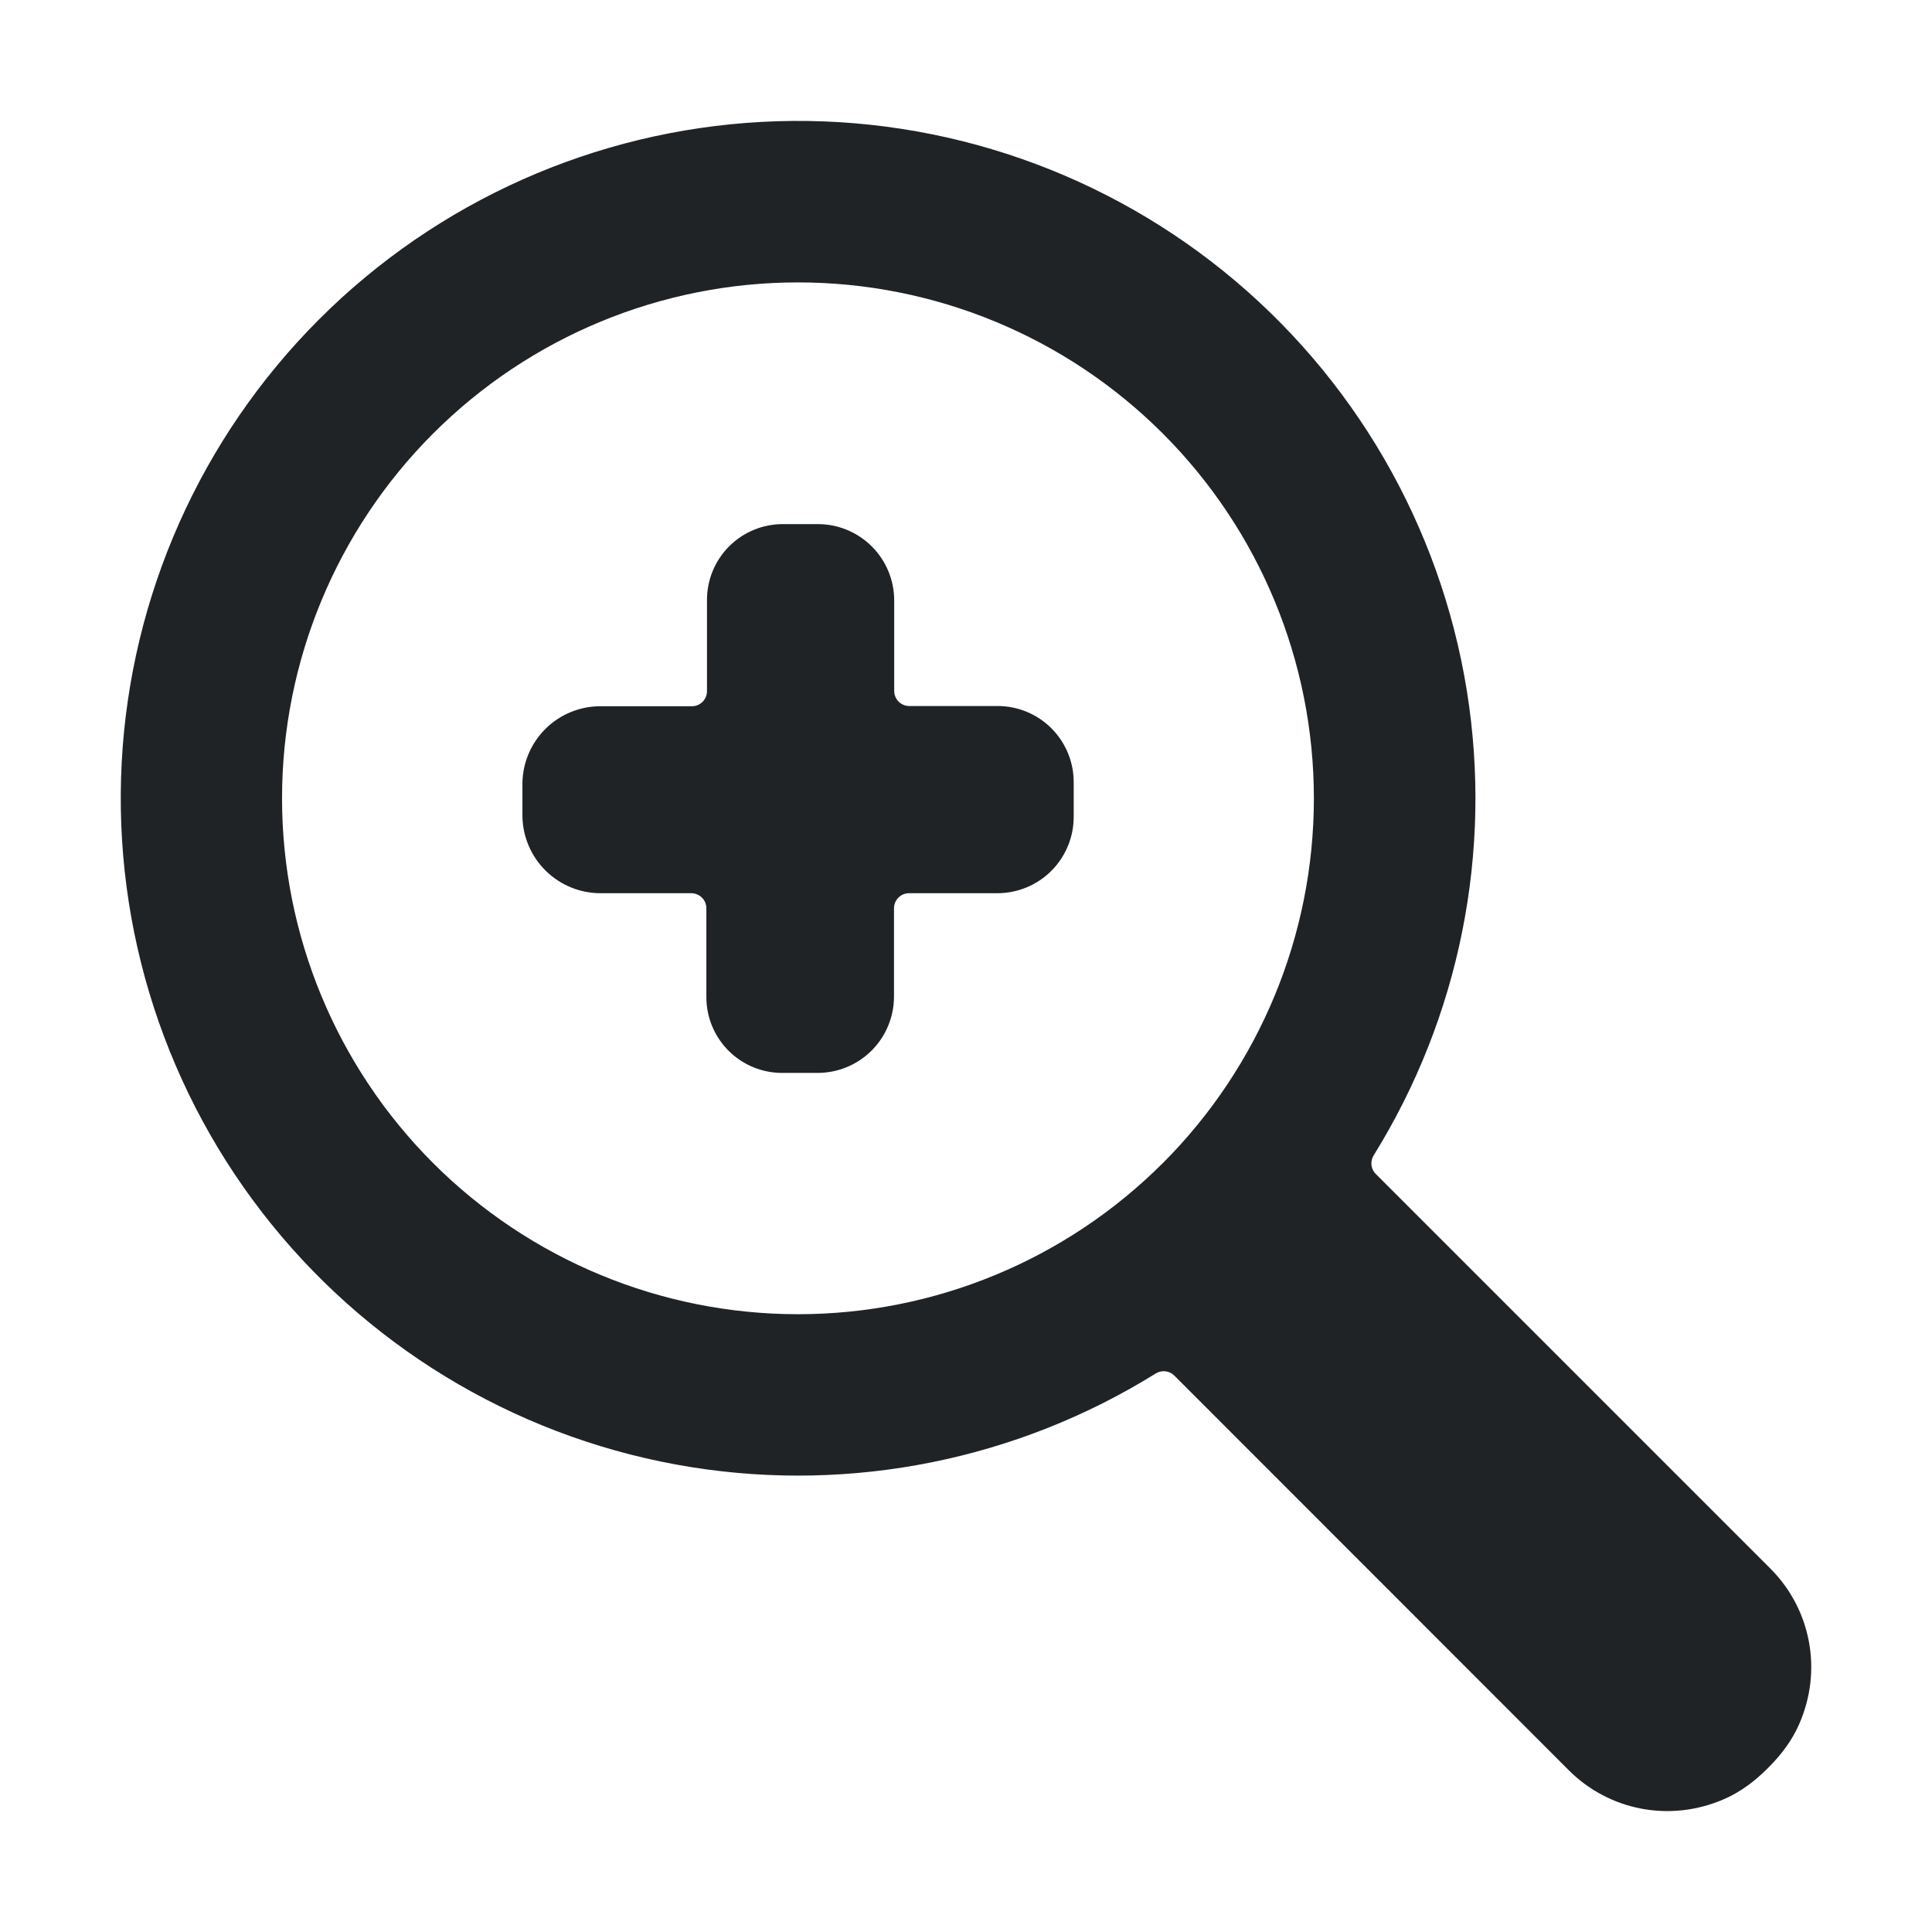 <?xml version="1.0" encoding="UTF-8"?>
<svg id="icon" xmlns="http://www.w3.org/2000/svg" width="128" height="128" viewBox="0 0 128 128">
  <path d="M117.329,103.959l-26.184-26.184c-.328-.328-.38-.834-.136-1.228,5.693-9.175,7.891-20.106,6.173-30.785-1.759-10.94-7.504-20.841-16.126-27.8-8.623-6.958-19.515-10.479-30.579-9.887-11.064.593-21.518,5.258-29.349,13.096-7.831,7.838-12.485,18.297-13.066,29.361-.581,11.065,2.951,21.953,9.917,30.57,6.967,8.616,16.874,14.35,27.814,16.099,10.679,1.706,21.607-.502,30.776-6.203.395-.245.903-.193,1.231.136l26.168,26.182c2.625,2.604,6.652,3.47,10.297,1.863,1.048-.462,1.978-1.157,2.788-1.966l.164-.164c.81-.81,1.506-1.74,1.969-2.788,1.612-3.644.746-7.677-1.859-10.303h.003ZM77.041,77.055c-6.41,6.412-15.104,10.014-24.17,10.015-9.066,0-17.761-3.6-24.173-10.01-6.411-6.411-10.012-15.105-10.012-24.17s3.601-17.761,10.012-24.17c6.412-6.411,15.106-10.011,24.173-10.01,9.066,0,17.761,3.603,24.17,10.015,6.408,6.41,10.007,15.102,10.007,24.166s-3.599,17.757-10.007,24.168v-.002Z" style="fill: #202326;"/>
  <path d="M66.077,46.776h-5.834c-.552,0-1-.448-1-1v-5.982c.004-1.35-.533-2.647-1.491-3.599-.957-.952-2.257-1.483-3.607-1.471h-2.246c-1.347-.011-2.642.52-3.594,1.474-.951.953-1.479,2.25-1.465,3.597v5.995c0,.552-.448,1-1,1h-6.049c-1.362-.004-2.672.531-3.643,1.489-.969.957-1.522,2.259-1.536,3.623v2.219c.032,1.352.591,2.639,1.559,3.584.968.945,2.267,1.474,3.62,1.473h6.008c.552,0,1,.448,1,1v5.847c-.011,1.352.525,2.652,1.484,3.603.96.952,2.263,1.477,3.615,1.455h2.233,0c1.348.01,2.646-.518,3.603-1.468s1.496-2.243,1.496-3.591v-5.847c0-.552.448-1,1-1h5.834,0c1.351.004,2.647-.533,3.6-1.49.952-.958,1.483-2.257,1.471-3.608v-2.179c.022-1.355-.502-2.66-1.453-3.625-.951-.964-2.25-1.504-3.604-1.5h0Z" style="fill: #202326;"/>
</svg>